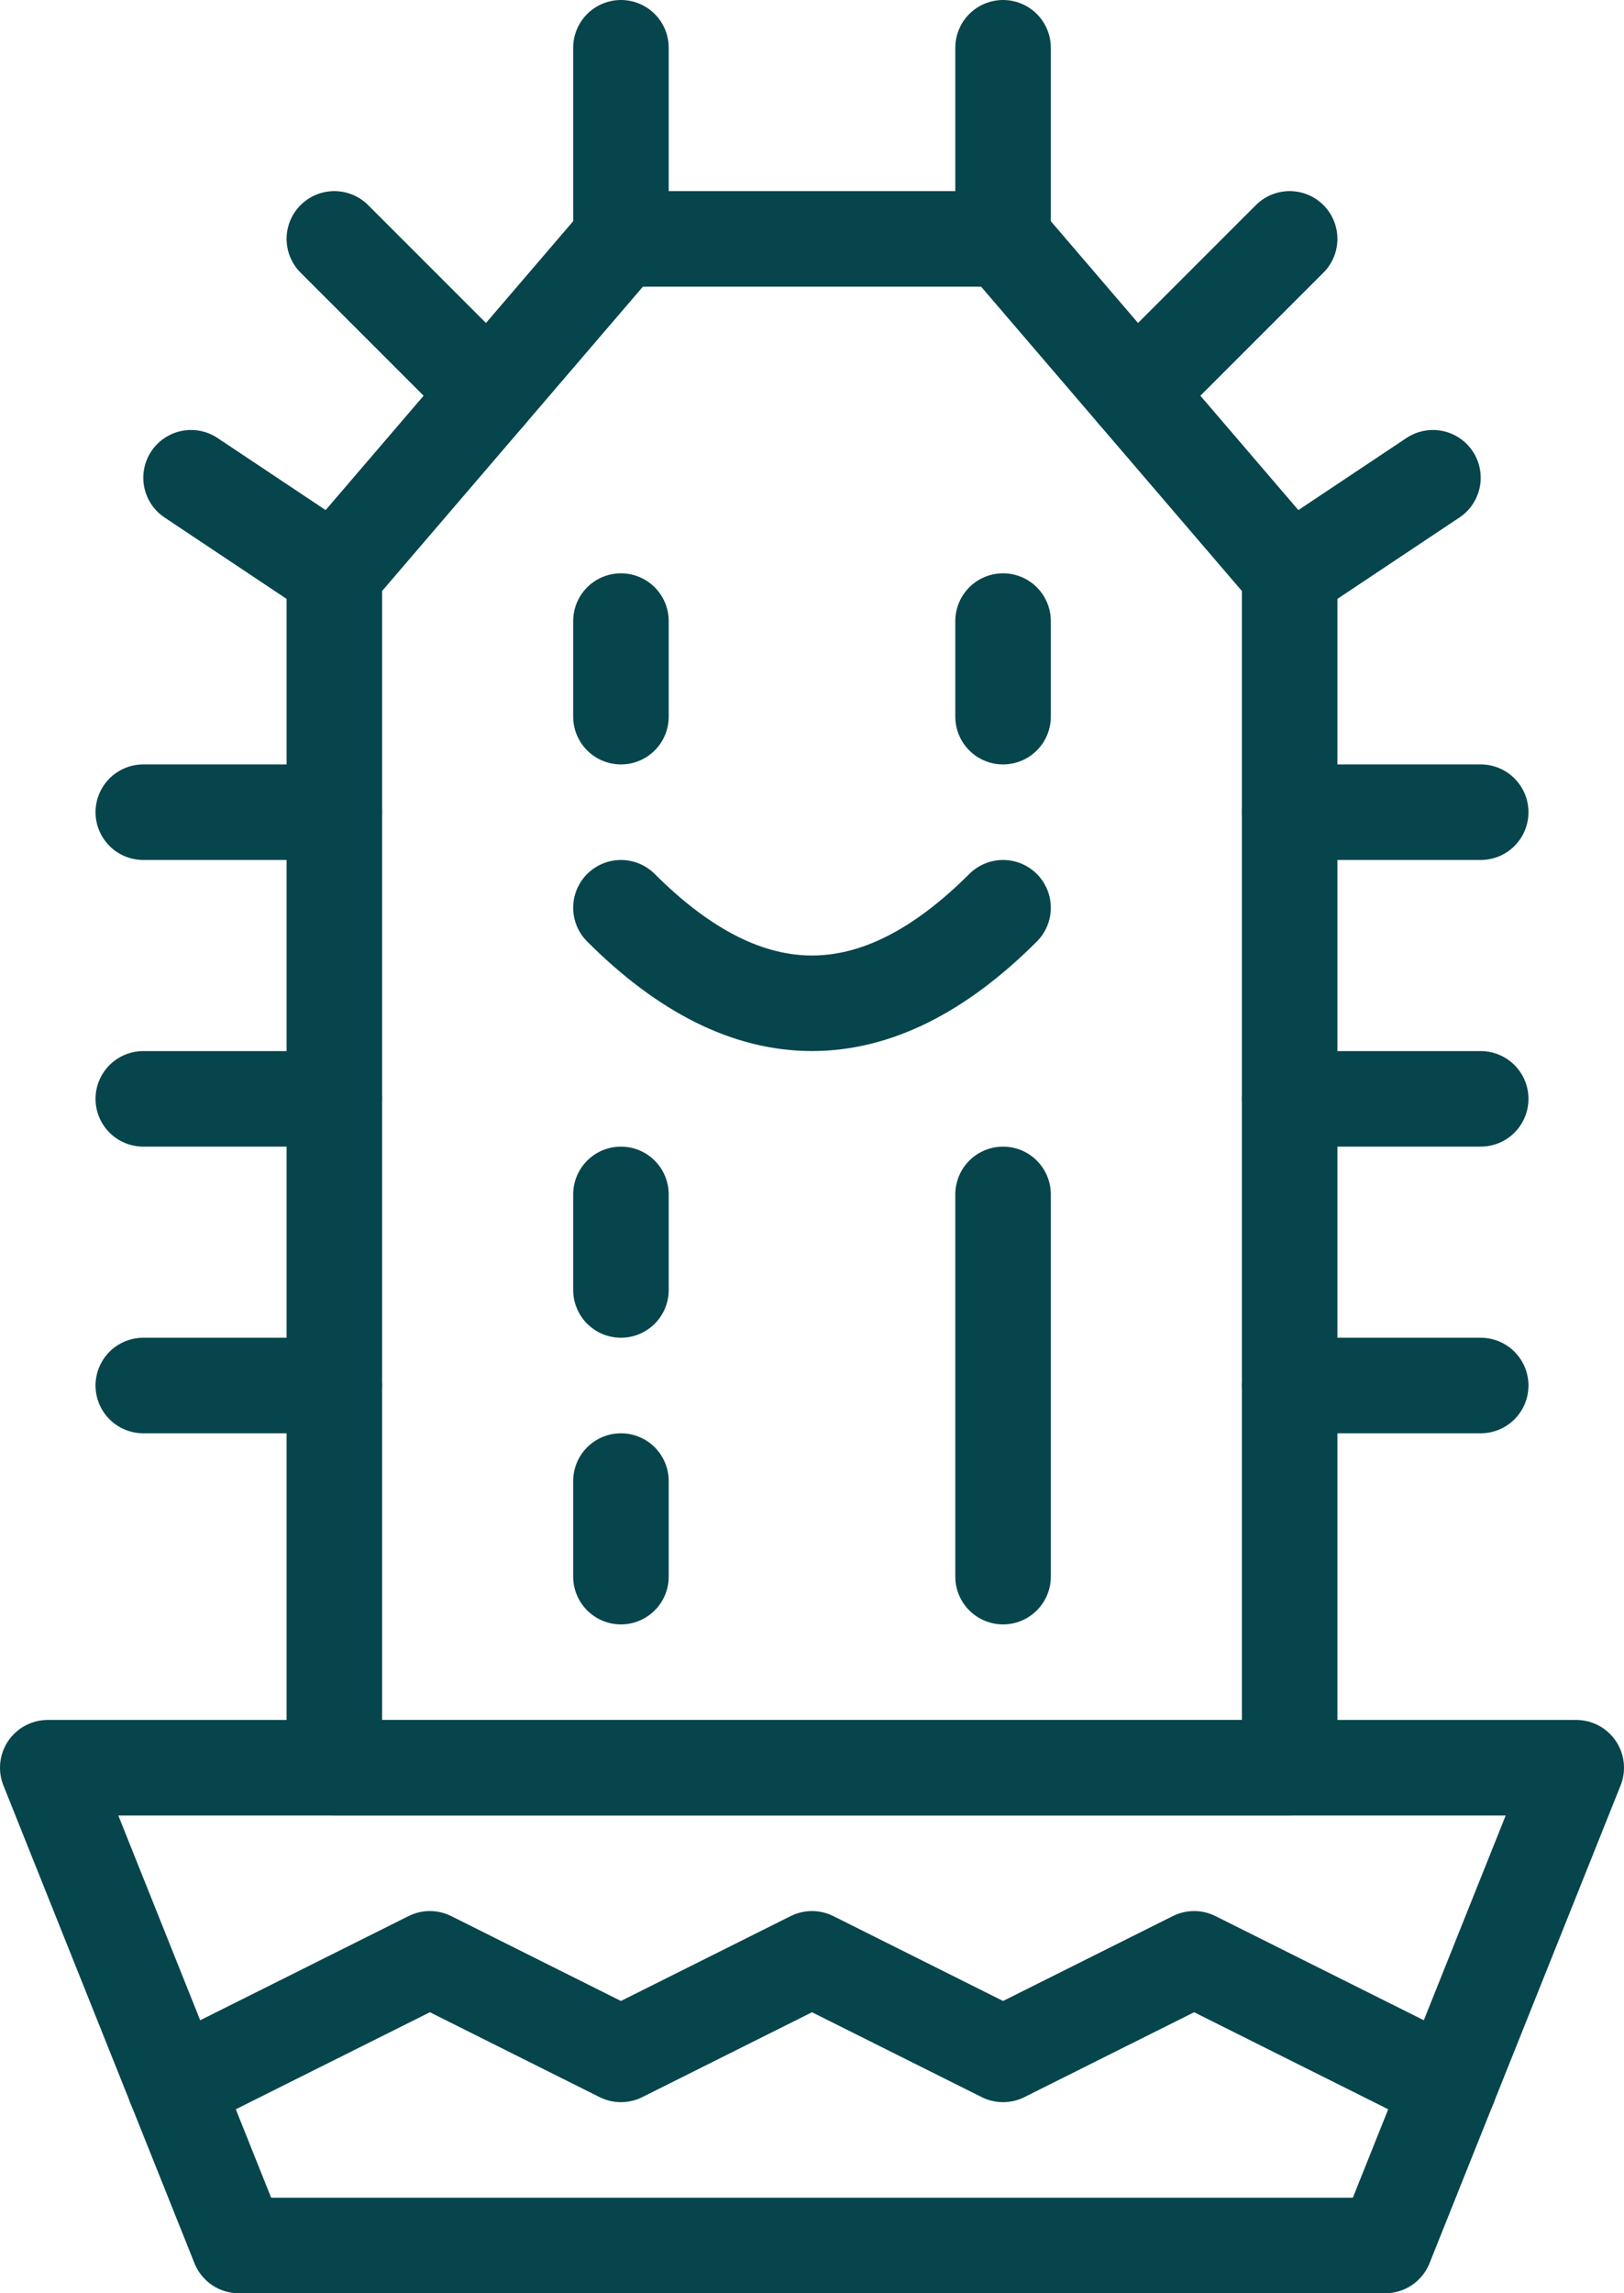<svg xmlns="http://www.w3.org/2000/svg" width="17" height="24" viewBox="0 0 17 24">
  <g fill="none" fill-rule="evenodd" stroke="#07454C" stroke-linecap="round" stroke-linejoin="round">
    <polygon points="13.5 18.5 3.5 18.5 3.5 6 6.5 2.5 10.5 2.5 13.5 6 13.5 14"/>
    <polygon points=".5 18.5 16.5 18.5 14.5 23.5 2.5 23.5"/>
    <polyline points="1.833 21.833 4.5 20.5 6.5 21.5 8.5 20.5 10.5 21.5 12.5 20.5 15.167 21.833"/>
    <path d="M10.5 16.5L10.5 12.5M6.5 15.5L6.5 16.5M6.5 12.5L6.5 13.5M6.5 6.5L6.5 7.5M10.5 6.5L10.5 7.5M6.5 9.5C7.833 10.833 9.167 10.833 10.5 9.5M6.5 2.5L6.5.5M3.5 8.5L1.5 8.5M3.5 11.5L1.5 11.5M3.5 14.5L1.5 14.5M3.5 6L2 5M5.115 4.115L3.5 2.5M10.5 2.5L10.5.5M13.5 8.5L15.5 8.5M13.5 11.5L15.5 11.5M13.5 14.5L15.5 14.5M13.5 6L15 5M11.885 4.115L13.5 2.5"/>
  </g>
</svg>
